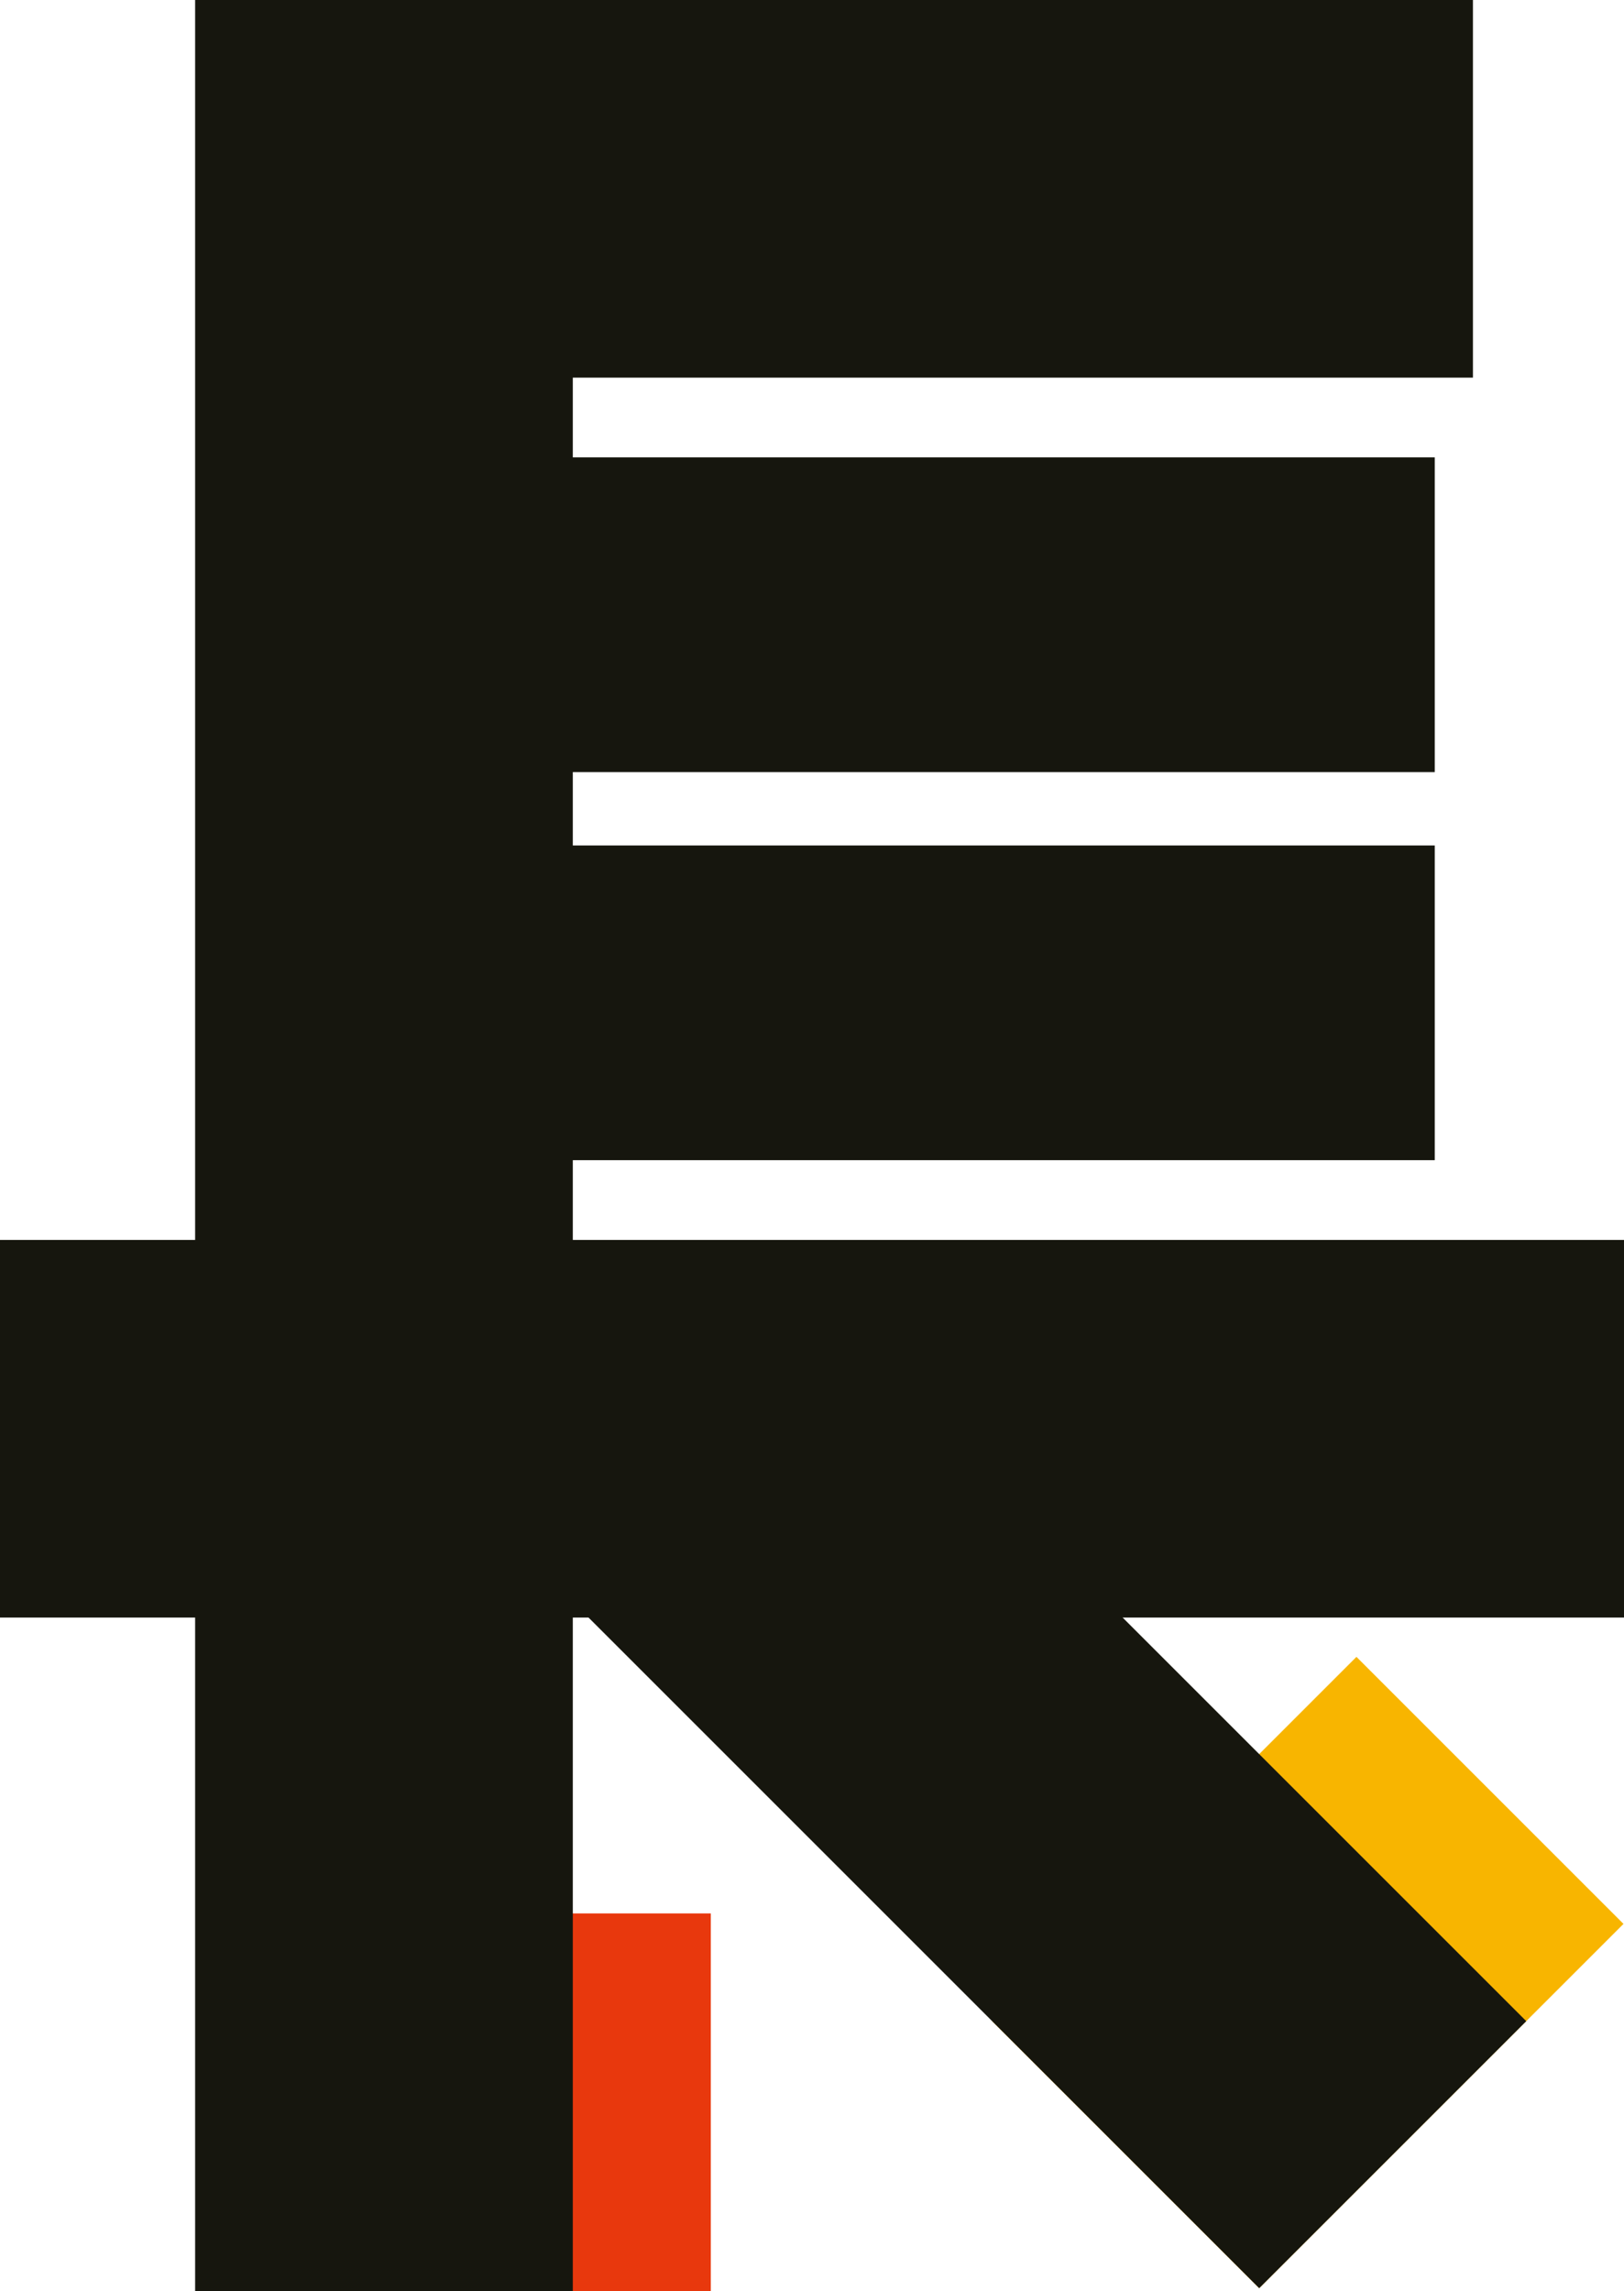 <?xml version="1.0" encoding="UTF-8"?><svg id="_レイヤー_2" xmlns="http://www.w3.org/2000/svg" viewBox="0 0 212.64 300"><defs><style>.cls-1{fill:#f8b500;}.cls-2{fill:#e8380d;}.cls-3{fill:#16160e;}</style></defs><rect class="cls-1" x="137.51" y="233.56" width="67.46" height="49.45" transform="translate(-132.48 196.74) rotate(-45)"/><rect class="cls-2" x="25.61" y="250.55" width="67.46" height="49.45"/><rect class="cls-3" x="37.91" width="154.95" height="49.45"/><rect class="cls-3" x="42.91" y="59.89" width="144.95" height="41.21"/><rect class="cls-3" x="42.91" y="110.71" width="144.95" height="41.21"/><rect class="cls-3" x="69.97" y="210.86" width="131.67" height="49.45" transform="translate(65.25 498.2) rotate(-135)"/><rect class="cls-3" y="162.36" width="212.64" height="49.45"/><rect class="cls-3" x="25.55" width="49.45" height="203.57"/><rect class="cls-3" x="25.55" y="203.57" width="49.45" height="96.43"/></svg>